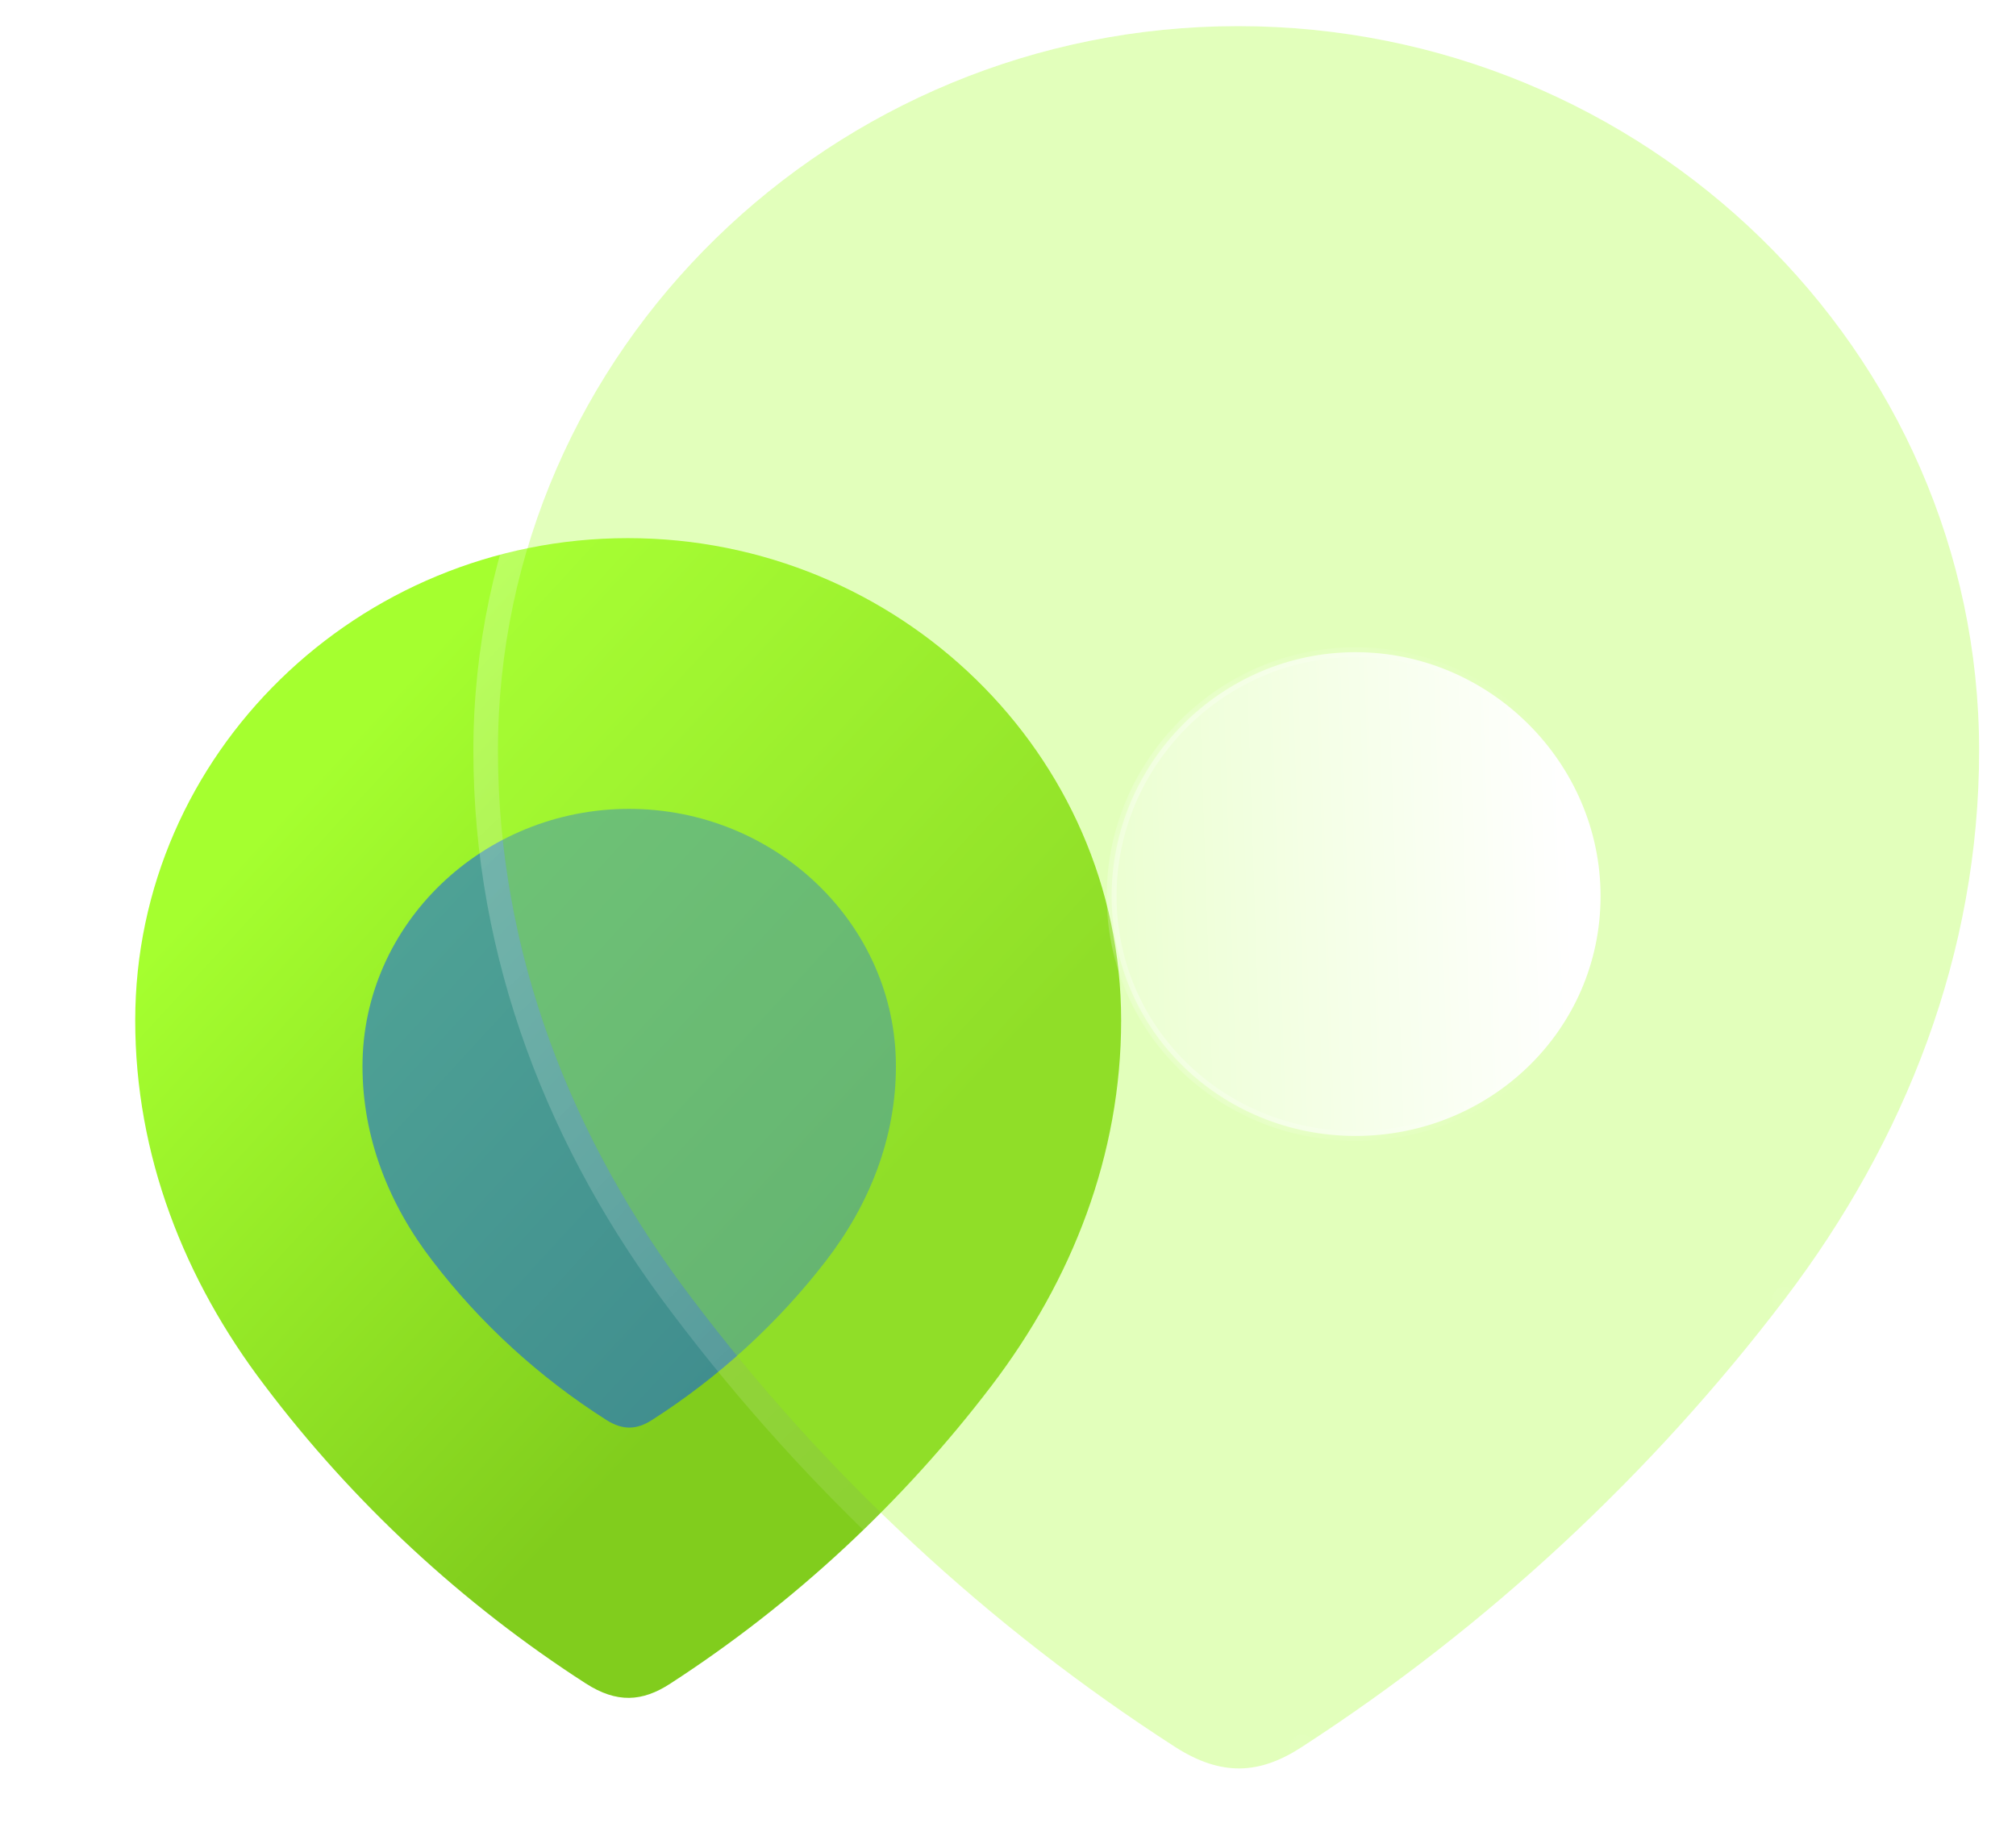 <svg width="82" height="75" viewBox="0 0 82 75" fill="none" xmlns="http://www.w3.org/2000/svg">
<path d="M25.535 21.891C14.568 21.891 5.5 30.661 5.5 41.512C5.5 46.98 7.486 52.056 10.762 56.358C14.341 61.104 18.792 65.24 23.83 68.485C25.088 69.292 26.123 69.235 27.27 68.485C32.279 65.24 36.73 61.104 40.34 56.358C43.613 52.056 45.602 46.98 45.602 41.512C45.602 30.661 36.534 21.891 25.535 21.891Z" fill="url(#paint0_linear_317_22616)"/>
<g opacity="0.5" filter="url(#filter0_f_317_22616)">
<path d="M25.584 32.905C19.65 32.905 14.744 37.584 14.744 43.373C14.744 46.29 15.819 48.998 17.591 51.293C19.528 53.825 21.936 56.031 24.662 57.763C25.342 58.193 25.902 58.163 26.523 57.763C29.233 56.031 31.641 53.825 33.594 51.293C35.365 48.998 36.441 46.29 36.441 43.373C36.441 37.584 31.535 32.905 25.584 32.905Z" fill="#004FFF"/>
</g>
<g filter="url(#filter1_b_317_22616)">
<path d="M50.354 1.062C33.876 1.062 20.254 14.237 20.254 30.539C20.254 38.753 23.238 46.379 28.159 52.843C33.537 59.973 40.223 66.186 47.791 71.062C49.682 72.274 51.236 72.189 52.959 71.062C60.484 66.186 67.171 59.973 72.595 52.843C77.512 46.379 80.5 38.753 80.5 30.539C80.5 14.237 66.878 1.062 50.354 1.062Z" fill="#ABFE3E" fill-opacity="0.35"/>
<path d="M53.231 71.481C60.806 66.573 67.534 60.321 72.993 53.146L72.595 52.843L72.993 53.146C77.966 46.609 81 38.879 81 30.539C81 13.949 67.141 0.562 50.354 0.562C33.612 0.562 19.754 13.95 19.754 30.539C19.754 38.878 22.784 46.608 27.76 53.145C33.173 60.322 39.903 66.574 47.521 71.482L47.522 71.483C48.524 72.125 49.48 72.451 50.444 72.439C51.407 72.427 52.318 72.078 53.231 71.481ZM53.231 71.481C53.231 71.481 53.231 71.481 53.231 71.481L52.959 71.062L53.233 71.48C53.232 71.48 53.232 71.481 53.231 71.481Z" stroke="url(#paint1_linear_317_22616)" stroke-linecap="round" stroke-linejoin="round"/>
</g>
<g filter="url(#filter2_bd_317_22616)">
<mask id="path-5-inside-1_317_22616" fill="white">
<path d="M50.135 41.21C44.672 41.21 40.215 36.915 40.215 31.454C40.215 26.035 44.672 21.531 50.135 21.531C55.603 21.531 60.102 26.035 60.102 31.454C60.102 36.915 55.603 41.21 50.135 41.21Z"/>
</mask>
<path d="M50.135 41.21C44.672 41.21 40.215 36.915 40.215 31.454C40.215 26.035 44.672 21.531 50.135 21.531C55.603 21.531 60.102 26.035 60.102 31.454C60.102 36.915 55.603 41.21 50.135 41.21Z" fill="url(#paint2_linear_317_22616)"/>
<path d="M50.135 41.01C44.778 41.01 40.415 36.8 40.415 31.454H40.015C40.015 37.029 44.565 41.41 50.135 41.41V41.01ZM40.415 31.454C40.415 26.145 44.783 21.731 50.135 21.731V21.331C44.56 21.331 40.015 25.926 40.015 31.454H40.415ZM50.135 21.731C55.493 21.731 59.902 26.146 59.902 31.454H60.302C60.302 25.924 55.713 21.331 50.135 21.331V21.731ZM59.902 31.454C59.902 36.799 55.498 41.01 50.135 41.01V41.41C55.708 41.41 60.302 37.031 60.302 31.454H59.902Z" fill="url(#paint3_linear_317_22616)" fill-opacity="0.5" mask="url(#path-5-inside-1_317_22616)"/>
</g>
<defs>
<filter id="filter0_f_317_22616" x="-1.256" y="16.905" width="53.697" height="57.169" filterUnits="userSpaceOnUse" color-interpolation-filters="sRGB">
<feFlood flood-opacity="0" result="BackgroundImageFix"/>
<feBlend mode="normal" in="SourceGraphic" in2="BackgroundImageFix" result="shape"/>
<feGaussianBlur stdDeviation="8" result="effect1_foregroundBlur_317_22616"/>
</filter>
<filter id="filter1_b_317_22616" x="-4.746" y="-23.939" width="110.246" height="120.878" filterUnits="userSpaceOnUse" color-interpolation-filters="sRGB">
<feFlood flood-opacity="0" result="BackgroundImageFix"/>
<feGaussianBlur in="BackgroundImageFix" stdDeviation="12"/>
<feComposite in2="SourceAlpha" operator="in" result="effect1_backgroundBlur_317_22616"/>
<feBlend mode="normal" in="SourceGraphic" in2="effect1_backgroundBlur_317_22616" result="shape"/>
</filter>
<filter id="filter2_bd_317_22616" x="25.215" y="6.531" width="49.887" height="49.679" filterUnits="userSpaceOnUse" color-interpolation-filters="sRGB">
<feFlood flood-opacity="0" result="BackgroundImageFix"/>
<feGaussianBlur in="BackgroundImageFix" stdDeviation="7.5"/>
<feComposite in2="SourceAlpha" operator="in" result="effect1_backgroundBlur_317_22616"/>
<feColorMatrix in="SourceAlpha" type="matrix" values="0 0 0 0 0 0 0 0 0 0 0 0 0 0 0 0 0 0 127 0" result="hardAlpha"/>
<feOffset dx="5" dy="5"/>
<feGaussianBlur stdDeviation="5"/>
<feColorMatrix type="matrix" values="0 0 0 0 0.154 0 0 0 0 0.522 0 0 0 0 0.9 0 0 0 0.5 0"/>
<feBlend mode="normal" in2="effect1_backgroundBlur_317_22616" result="effect2_dropShadow_317_22616"/>
<feBlend mode="normal" in="SourceGraphic" in2="effect2_dropShadow_317_22616" result="shape"/>
</filter>
<linearGradient id="paint0_linear_317_22616" x1="16.692" y1="27.348" x2="37.528" y2="46.52" gradientUnits="userSpaceOnUse">
<stop stop-color="#A5FF2F"/>
<stop offset="1" stop-color="#81CD1D"/>
</linearGradient>
<linearGradient id="paint1_linear_317_22616" x1="29.844" y1="9.319" x2="76.034" y2="57.945" gradientUnits="userSpaceOnUse">
<stop stop-color="white" stop-opacity="0.25"/>
<stop offset="1" stop-color="white" stop-opacity="0"/>
</linearGradient>
<linearGradient id="paint2_linear_317_22616" x1="58.692" y1="25.085" x2="36.541" y2="25.815" gradientUnits="userSpaceOnUse">
<stop stop-color="white"/>
<stop offset="1" stop-color="white" stop-opacity="0.2"/>
</linearGradient>
<linearGradient id="paint3_linear_317_22616" x1="42.358" y1="28.133" x2="59.244" y2="28.227" gradientUnits="userSpaceOnUse">
<stop stop-color="white"/>
<stop offset="1" stop-color="white" stop-opacity="0"/>
</linearGradient>
</defs>
</svg>
